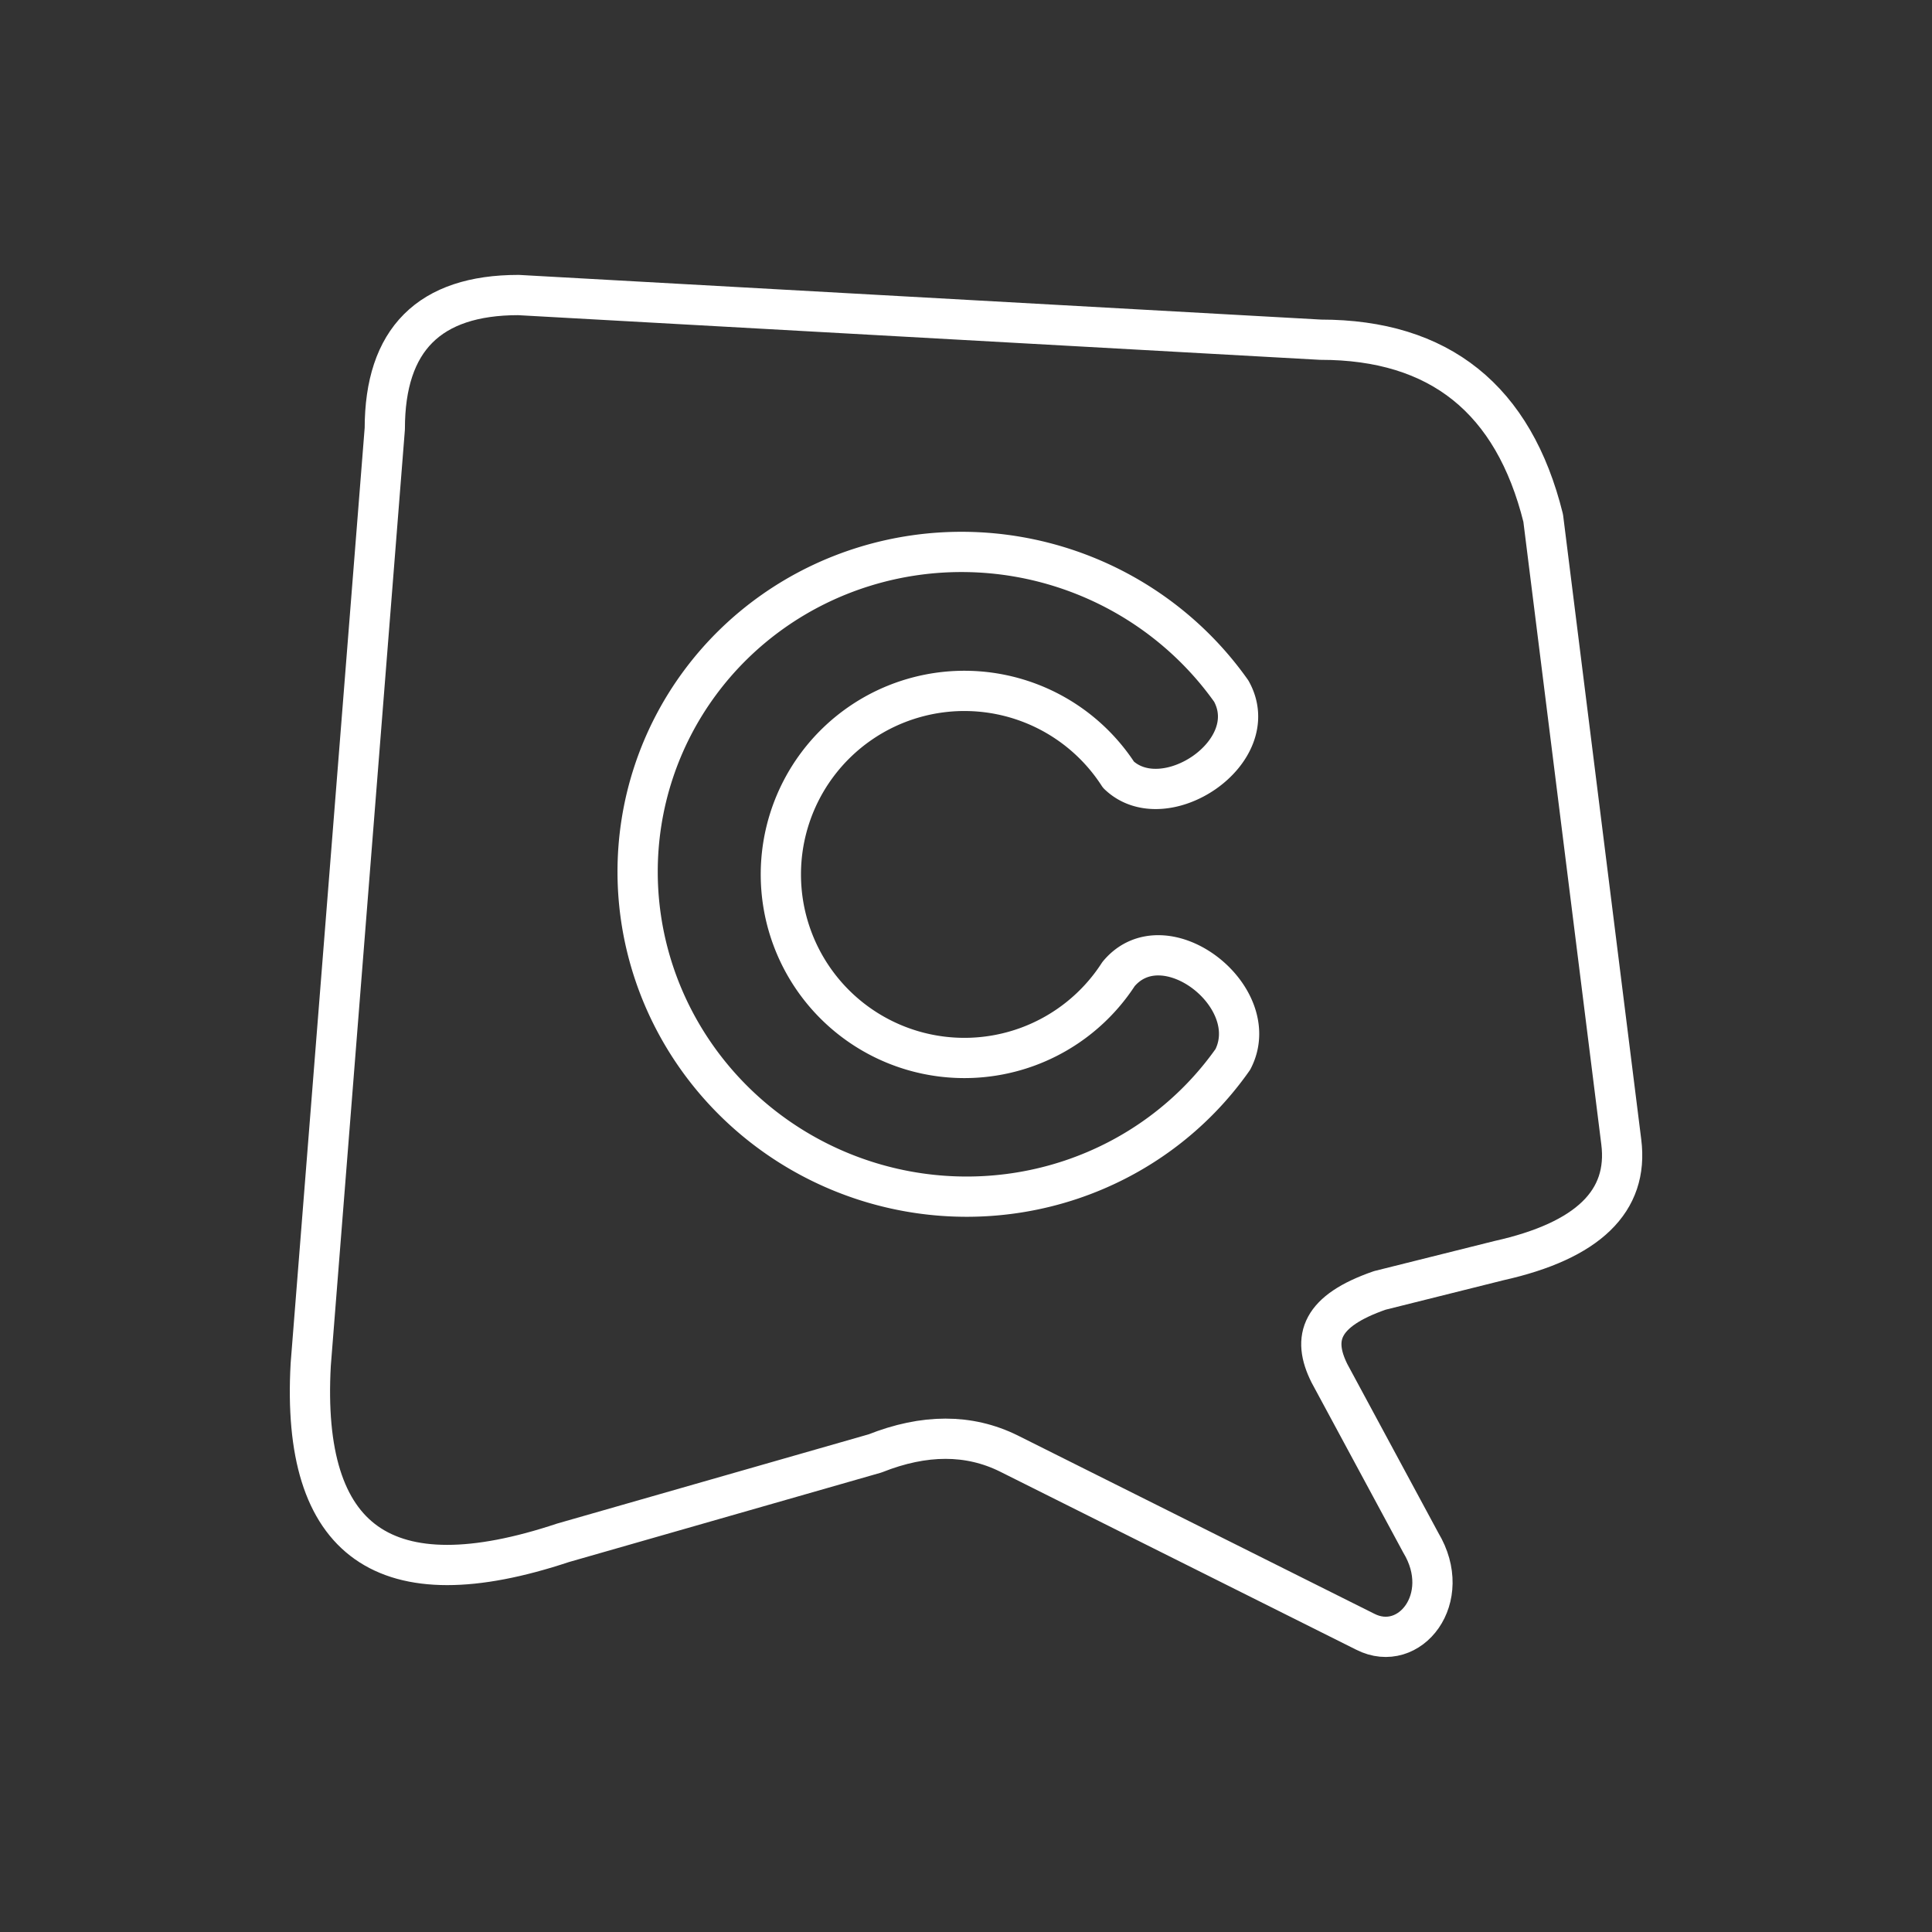 <svg width="48" height="48" xmlns="http://www.w3.org/2000/svg" xmlns:svg="http://www.w3.org/2000/svg" enable-background="new 0 0 48.0 48.0" version="1.1" xml:space="preserve">

 <rect width="100%" height="100%" fill="#333333" stroke="none"/>

 <g class="layer">
  <title>Layer 1</title>
  <path d="m38.34,12.87q-1.1,-4.43 -5.53,-4.43l-19.93,-1.11q-3.32,0 -3.32,3.32l-1.84,23.25q-0.37,6.64 6.27,4.43l7.75,-2.22q1.84,-0.73 3.32,0l8.86,4.43c1.1,0.56 2.21,-0.83 1.38,-2.21l-2.27,-4.21c-0.44,-0.88 -0.22,-1.55 1.25,-2.06l2.96,-0.74q3.32,-0.74 3.04,-2.95l-1.94,-15.5z" fill="#000000" fill-opacity="0" fill-rule="nonzero" id="svg_1" stroke="#FFFFFF" stroke-linecap="round" stroke-linejoin="round" stroke-opacity="1"/>
  <path d="m27.79,24.2c1.14,-1.37 3.64,0.57 2.84,2.12a8.12,8 15.99 1 1 -0.04,-9.15c0.84,1.51 -1.66,3.17 -2.8,2.08a4.56,4.56 296.59 1 0 0,4.95z" fill="#000000" fill-opacity="0" fill-rule="nonzero" id="svg_2" stroke="#FFFFFF" stroke-linecap="round" stroke-linejoin="round" stroke-opacity="1"/>
 </g>
</svg>